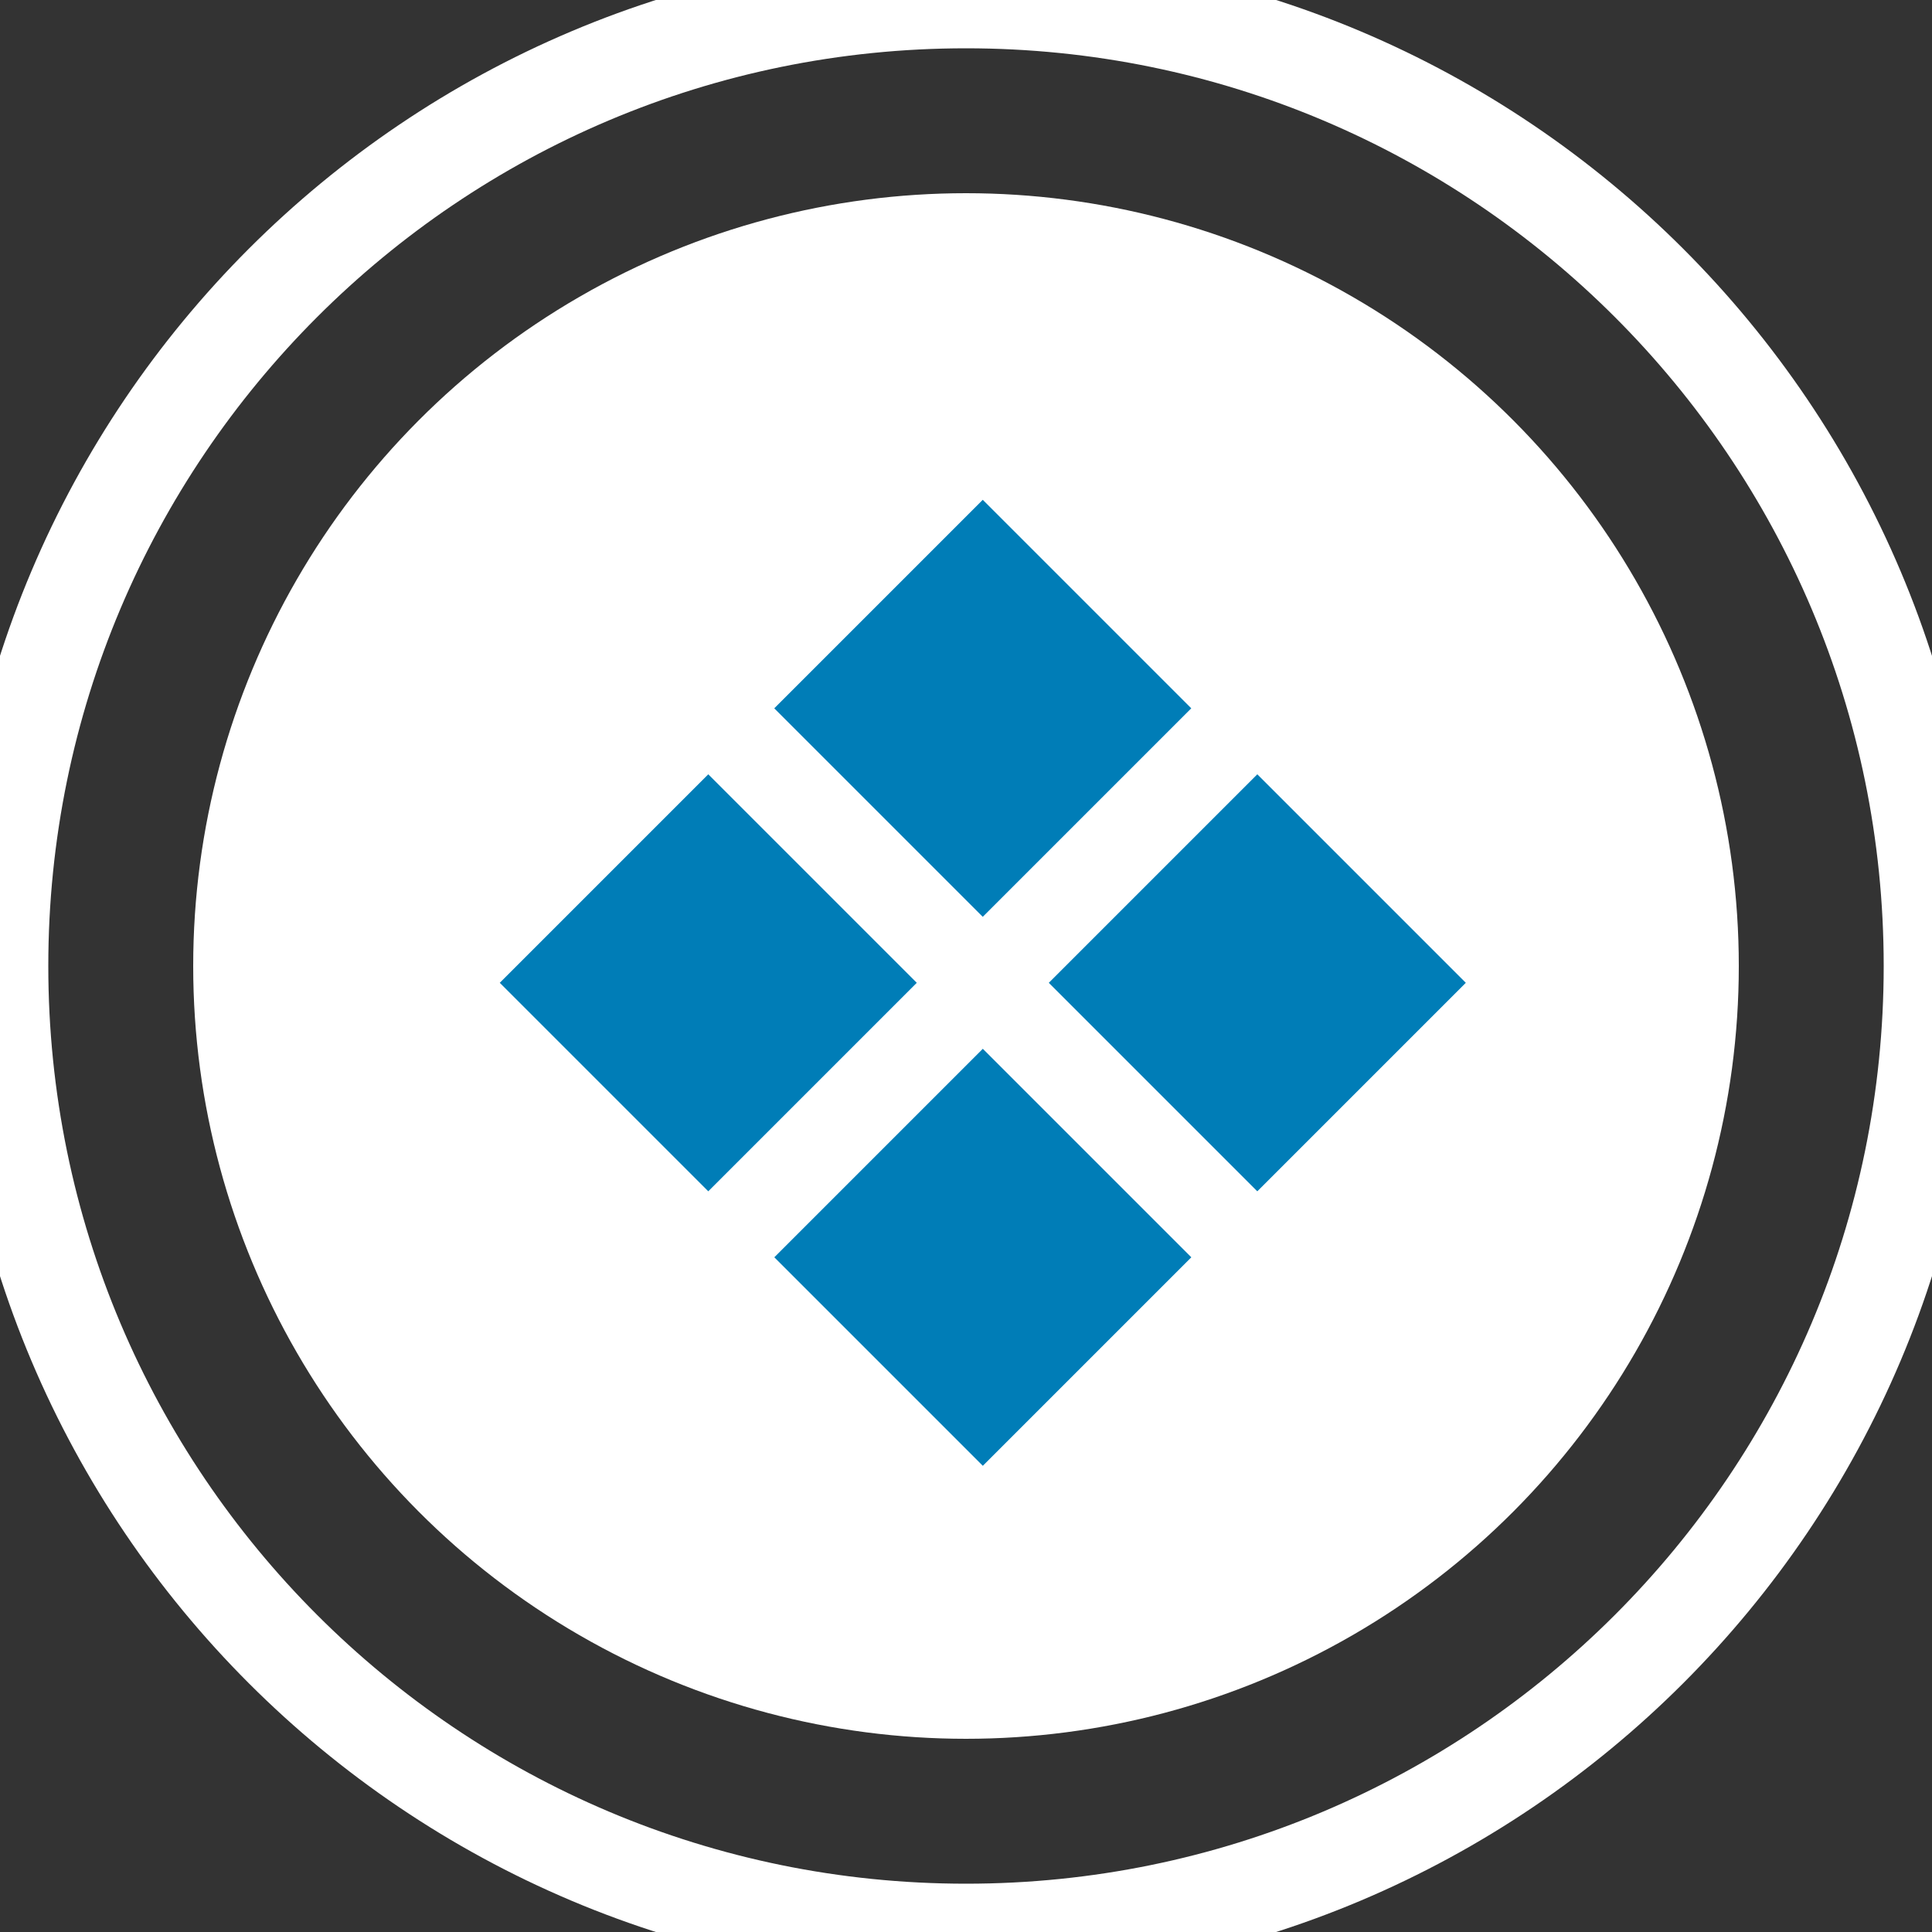 <svg width="40" height="40" viewBox="0 0 40 40" fill="none" xmlns="http://www.w3.org/2000/svg">
<rect x="0" y="0" width="40" height="40" fill="#333333" stroke="none"/>
<circle cx="20" cy="20" r="16" fill="white"/>
<rect x="24.664" y="14.665" width="6.105" height="6.105" transform="rotate(135 24.664 14.665)" fill="#007DB7"/>
<rect x="18.981" y="20.348" width="6.105" height="6.105" transform="rotate(135 18.981 20.348)" fill="#007DB7"/>
<rect x="30.348" y="20.348" width="6.105" height="6.105" transform="rotate(135 30.348 20.348)" fill="#007DB7"/>
<rect x="24.665" y="26.031" width="6.105" height="6.105" transform="rotate(135 24.665 26.031)" fill="#007DB7"/>
<path d="M20 39C9.507 39 1 30.493 1 20H-1C-1 31.598 8.402 41 20 41V39ZM39 20C39 30.493 30.493 39 20 39V41C31.598 41 41 31.598 41 20H39ZM20 1C30.493 1 39 9.507 39 20H41C41 8.402 31.598 -1 20 -1V1ZM20 -1C8.402 -1 -1 8.402 -1 20H1C1 9.507 9.507 1 20 1V-1Z" fill="white"/>
</svg>
